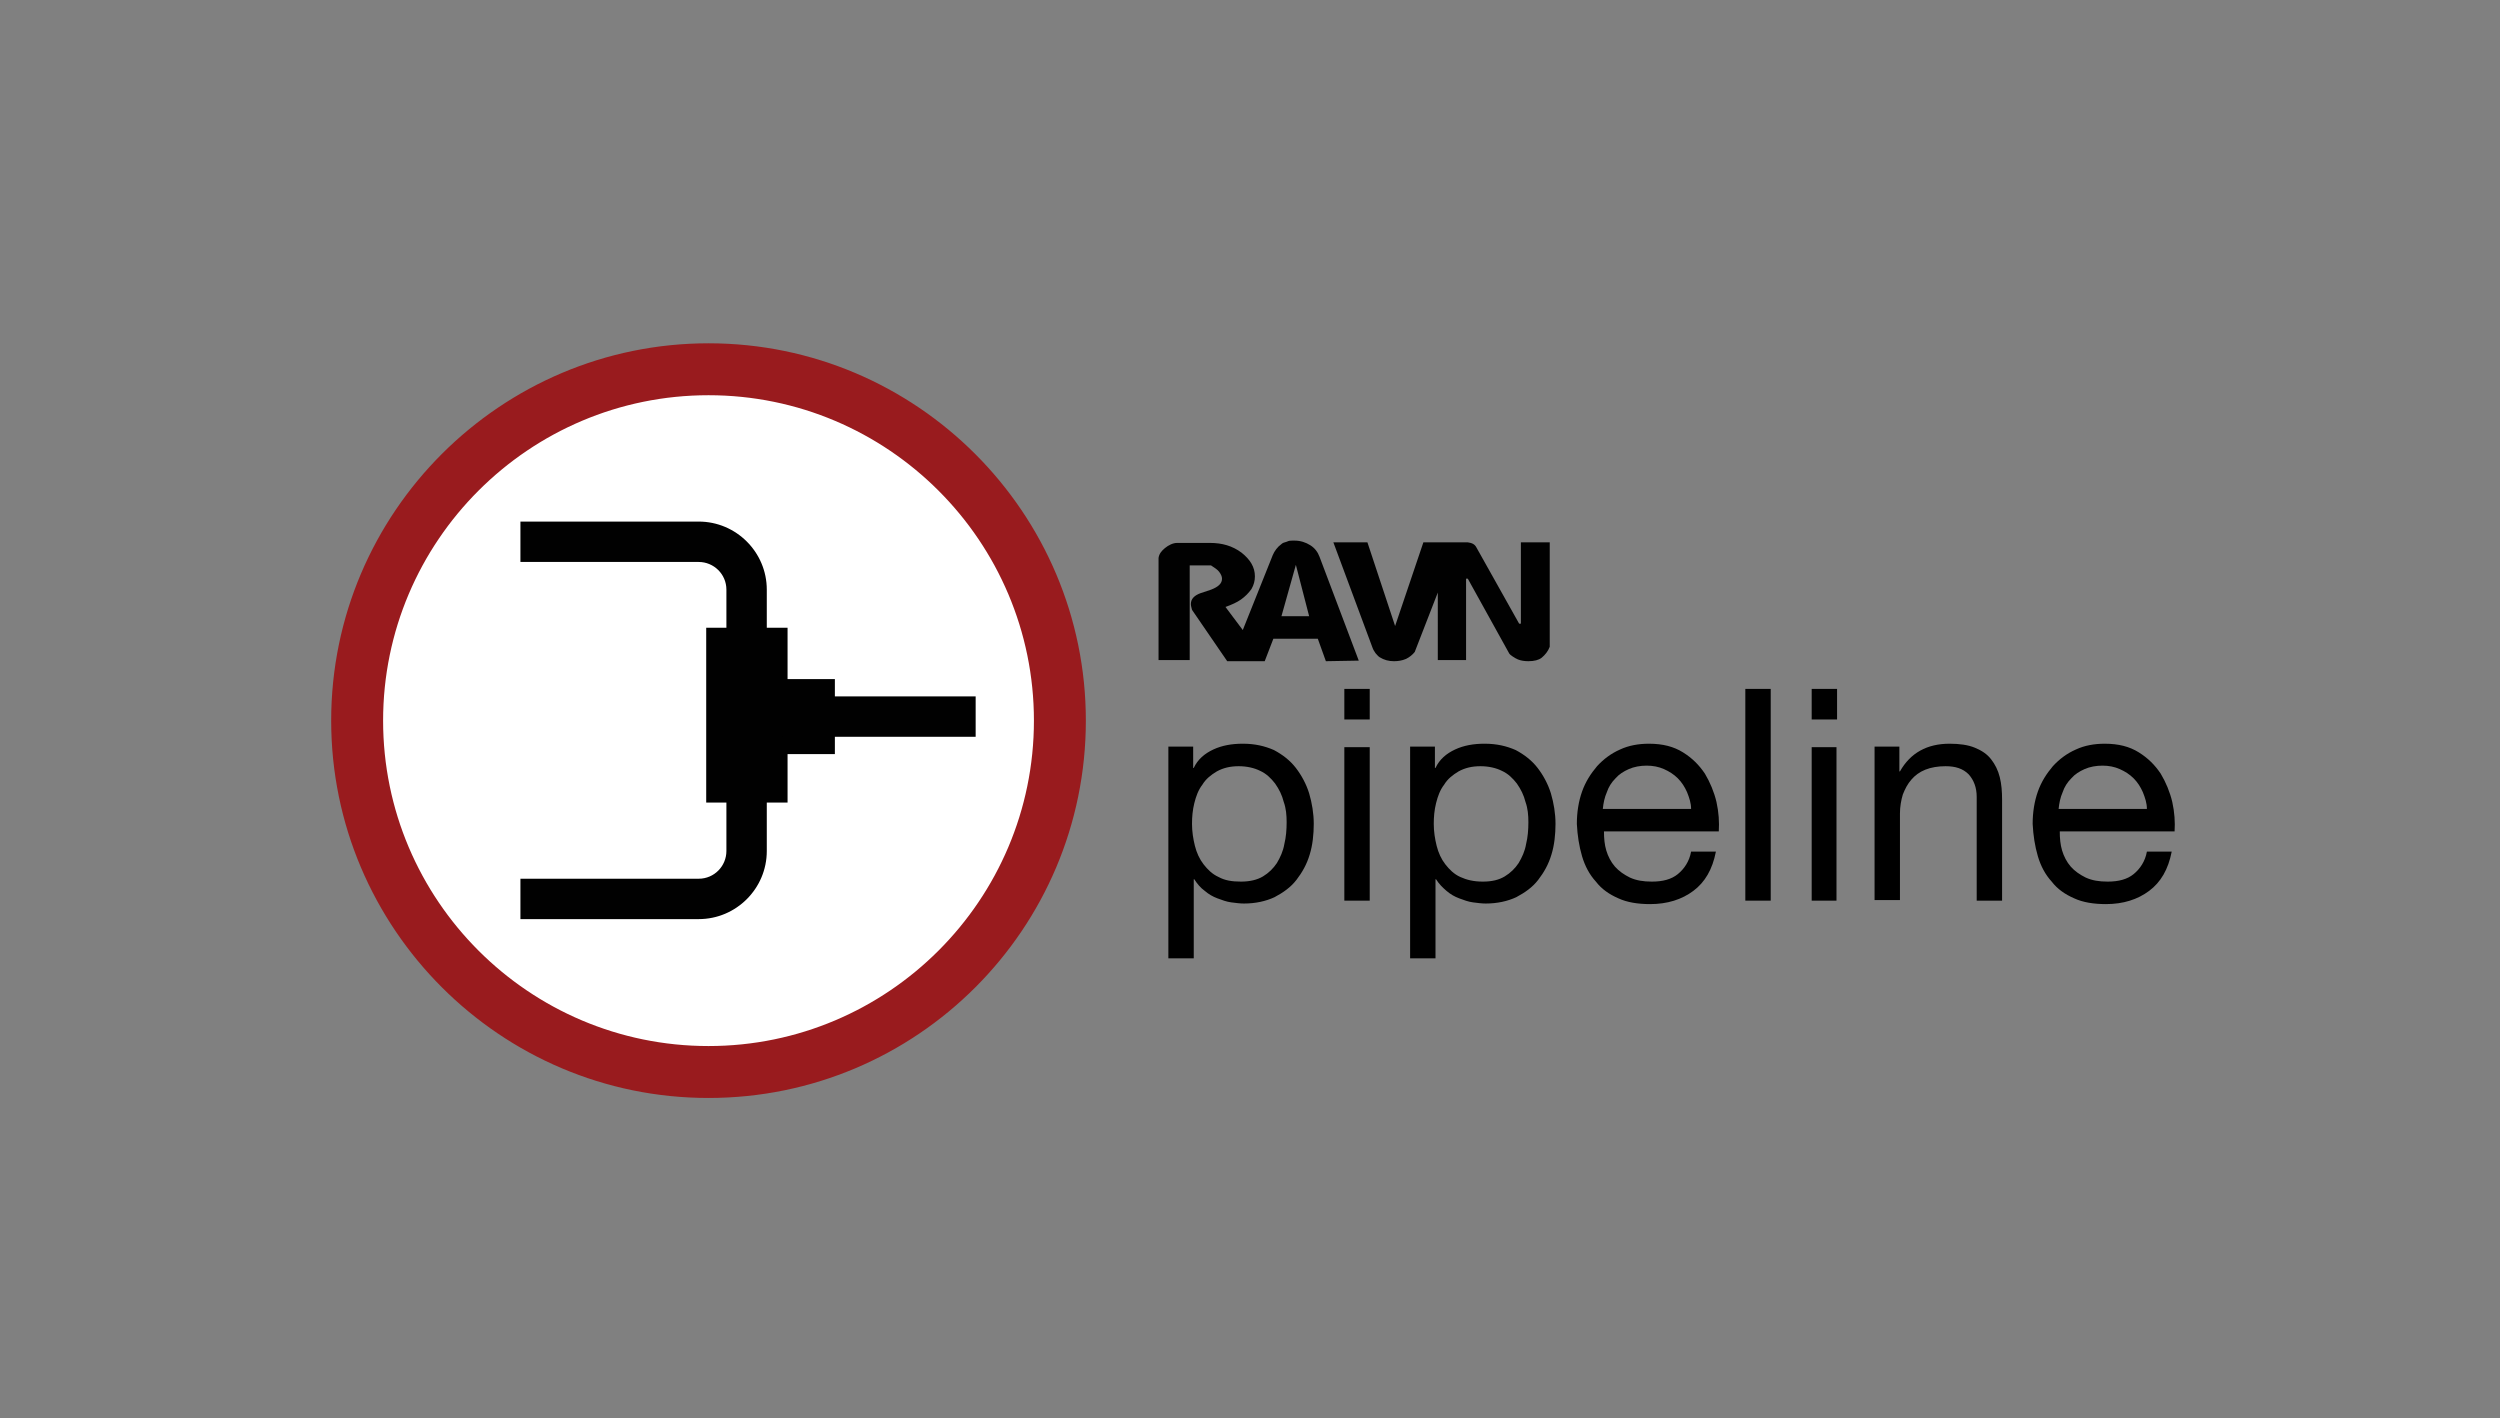 <?xml version="1.0" encoding="utf-8"?>
<!-- Generator: Adobe Illustrator 19.0.0, SVG Export Plug-In . SVG Version: 6.00 Build 0)  -->
<svg version="1.1" id="Layer_1" xmlns="http://www.w3.org/2000/svg" xmlns:xlink="http://www.w3.org/1999/xlink" x="0px" y="0px"
	 viewBox="0 0 433.3 245.8" style="enable-background:new 0 0 433.3 245.8;" xml:space="preserve">
<rect x="0" y="0" width="433.3" height="245.8" fill="#808080" stroke="none"/>
<style type="text/css">
	.st0{fill:#010101;}
	.st1{fill-rule:evenodd;clip-rule:evenodd;fill:#FFFFFF;}
	.st2{fill:#991B1E;}
</style>
<g id="XMLID_1350_">
	<defs>
		<line id="SVGID_1_" x1="-22.7" y1="85.7" x2="461.6" y2="85.7"/>
	</defs>
	<clipPath id="SVGID_2_">
		<use xlink:href="#SVGID_1_"  style="overflow:visible;"/>
	</clipPath>
</g>
<g id="XMLID_1239_">
	<defs>
		<line id="SVGID_3_" x1="-22.7" y1="85.7" x2="461.6" y2="85.7"/>
	</defs>
	<clipPath id="SVGID_4_">
		<use xlink:href="#SVGID_3_"  style="overflow:visible;"/>
	</clipPath>
</g>
<g id="XMLID_21_">
	<path class="st0" d="M249.2,102.7l-4,10.3c-0.4,0.5-0.9,0.9-1.5,1.2c-0.7,0.3-1.4,0.4-2.1,0.4c-0.9,0-1.7-0.2-2.5-0.7
		c-0.3-0.2-0.5-0.5-0.7-0.7c-0.2-0.3-0.4-0.6-0.5-0.9L231.1,94h5.9l4.8,14.5l4.9-14.5h7.7c0.7,0.1,1.2,0.3,1.5,0.9l7.4,13.2h0.3V94
		h5v18.1c-0.3,0.8-0.8,1.4-1.4,1.9c-0.5,0.4-1.3,0.6-2.3,0.6c-0.7,0-1.3-0.1-1.8-0.3c-0.5-0.2-1.4-0.8-1.5-1l-7.2-13h-0.3v14.1h-4.9
		V102.7z"/>
</g>
<g id="XMLID_18_">
	<path class="st0" d="M222.1,106.8l2.5-8.9l2.3,8.9H222.1z M228.7,96.5c-0.3-0.8-0.8-1.5-1.6-2c-0.8-0.5-1.7-0.8-2.7-0.8
		c0,0-0.3,0-0.4,0c-0.3,0-0.6,0-1,0.2c-0.4,0.1-0.7,0.2-0.9,0.4c-0.7,0.5-1.2,1.2-1.5,1.9l-5.2,13l-3-4c1.1-0.4,2-0.8,2.7-1.3
		c0.7-0.5,1.3-1.1,1.8-1.8c0.4-0.7,0.6-1.4,0.6-2.2c0-1.6-0.8-2.9-2.3-4.1c-1.6-1.2-3.4-1.7-5.5-1.7H204c-0.7,0-1.5,0.4-2.1,0.9
		s-1,1-1.1,1.7l0,2.7l0,15v0h5.4V98h3.7c0.6,0.4,1.1,0.7,1.4,1.1c0.3,0.4,0.5,0.8,0.5,1.2c0,0.8-0.6,1.4-1.9,1.9
		c-0.6,0.2-1.2,0.4-1.8,0.6c-1.1,0.4-1.7,1-1.7,1.9c0,0.3,0.1,0.6,0.2,1l6.1,8.9h6.5l0,0l1.5-3.9h7.7l1.4,3.9l5.7-0.1L228.7,96.5z"
		/>
</g>
<g id="XMLID_17_">
	<path id="XMLID_28_" d="M206.8,129.5v3.6h0.1c0.7-1.5,1.9-2.5,3.4-3.2c1.5-0.7,3.2-1,5.1-1c2.1,0,3.8,0.4,5.4,1.1
		c1.5,0.8,2.8,1.8,3.8,3.1c1,1.3,1.8,2.8,2.3,4.4c0.5,1.7,0.8,3.5,0.8,5.3s-0.2,3.7-0.7,5.3c-0.5,1.7-1.3,3.1-2.3,4.4
		s-2.3,2.2-3.8,3c-1.5,0.7-3.3,1.1-5.3,1.1c-0.7,0-1.4-0.1-2.2-0.2c-0.8-0.1-1.6-0.4-2.4-0.7c-0.8-0.3-1.5-0.7-2.2-1.3
		c-0.7-0.5-1.3-1.2-1.8-2h-0.1v13.7h-4.4v-36.7H206.8z M222.5,139c-0.3-1.2-0.8-2.2-1.5-3.2c-0.7-0.9-1.5-1.7-2.6-2.2
		c-1-0.5-2.3-0.8-3.7-0.8c-1.5,0-2.7,0.3-3.8,0.9c-1,0.6-1.9,1.3-2.5,2.3c-0.7,0.9-1.1,2-1.4,3.2c-0.3,1.2-0.4,2.4-0.4,3.6
		c0,1.3,0.2,2.6,0.5,3.8c0.3,1.2,0.8,2.3,1.5,3.2c0.7,0.9,1.5,1.7,2.6,2.2c1.1,0.6,2.3,0.8,3.9,0.8c1.5,0,2.8-0.3,3.8-0.9
		c1-0.6,1.8-1.4,2.4-2.3c0.6-1,1.1-2.1,1.3-3.3c0.3-1.2,0.4-2.5,0.4-3.8C223,141.3,222.9,140.1,222.5,139z"/>
	<path id="XMLID_31_" d="M233,124.7v-5.3h4.4v5.3H233z M237.4,129.5v26.6H233v-26.6H237.4z"/>
	<path id="XMLID_34_" d="M248.7,129.5v3.6h0.1c0.7-1.5,1.9-2.5,3.4-3.2c1.5-0.7,3.2-1,5.1-1c2.1,0,3.8,0.4,5.4,1.1
		c1.5,0.8,2.8,1.8,3.8,3.1c1,1.3,1.8,2.8,2.3,4.4c0.5,1.7,0.8,3.5,0.8,5.3s-0.2,3.7-0.7,5.3c-0.5,1.7-1.3,3.1-2.3,4.4
		s-2.3,2.2-3.8,3c-1.5,0.7-3.3,1.1-5.3,1.1c-0.7,0-1.4-0.1-2.2-0.2c-0.8-0.1-1.6-0.4-2.4-0.7s-1.5-0.7-2.2-1.3s-1.3-1.2-1.8-2h-0.1
		v13.7h-4.4v-36.7H248.7z M264.4,139c-0.3-1.2-0.8-2.2-1.5-3.2c-0.7-0.9-1.5-1.7-2.6-2.2c-1-0.5-2.3-0.8-3.7-0.8
		c-1.5,0-2.7,0.3-3.8,0.9c-1,0.6-1.9,1.3-2.5,2.3c-0.7,0.9-1.1,2-1.4,3.2c-0.3,1.2-0.4,2.4-0.4,3.6c0,1.3,0.2,2.6,0.5,3.8
		c0.3,1.2,0.8,2.3,1.5,3.2c0.7,0.9,1.5,1.7,2.6,2.2s2.3,0.8,3.9,0.8s2.8-0.3,3.8-0.9c1-0.6,1.8-1.4,2.4-2.3c0.6-1,1.1-2.1,1.3-3.3
		c0.3-1.2,0.4-2.5,0.4-3.8C264.9,141.3,264.8,140.1,264.4,139z"/>
	<path id="XMLID_37_" d="M293.5,154.4c-2,1.5-4.5,2.3-7.5,2.3c-2.1,0-4-0.3-5.5-1c-1.6-0.7-2.9-1.6-3.9-2.9
		c-1.1-1.2-1.9-2.7-2.4-4.4c-0.5-1.7-0.8-3.6-0.9-5.6c0-2,0.3-3.9,0.9-5.6c0.6-1.7,1.5-3.1,2.6-4.4c1.1-1.2,2.4-2.2,4-2.9
		c1.5-0.7,3.2-1,5-1c2.4,0,4.3,0.5,5.9,1.5s2.8,2.2,3.8,3.7c0.9,1.5,1.6,3.2,2,4.9c0.4,1.8,0.5,3.5,0.4,5.1h-19.9
		c0,1.2,0.1,2.3,0.4,3.3c0.3,1,0.8,2,1.5,2.8c0.7,0.8,1.6,1.4,2.6,1.9c1.1,0.5,2.3,0.7,3.8,0.7c1.9,0,3.4-0.4,4.5-1.3s2-2.2,2.3-3.9
		h4.3C296.8,150.7,295.5,152.9,293.5,154.4z M292.4,137.3c-0.4-0.9-0.9-1.7-1.6-2.4c-0.7-0.7-1.5-1.2-2.4-1.6
		c-0.9-0.4-1.9-0.6-3-0.6c-1.1,0-2.2,0.2-3.1,0.6c-0.9,0.4-1.7,0.9-2.3,1.6c-0.7,0.7-1.2,1.5-1.5,2.4c-0.4,0.9-0.6,1.9-0.7,2.9h15.3
		C293.1,139.2,292.8,138.3,292.4,137.3z"/>
	<path id="XMLID_40_" d="M306.9,119.4v36.7h-4.4v-36.7H306.9z"/>
	<path id="XMLID_42_" d="M314,124.7v-5.3h4.4v5.3H314z M318.3,129.5v26.6H314v-26.6H318.3z"/>
	<path id="XMLID_45_" d="M329.2,129.5v4.2h0.1c1.8-3.2,4.7-4.8,8.6-4.8c1.7,0,3.2,0.2,4.4,0.7c1.2,0.5,2.1,1.1,2.8,2
		s1.2,1.9,1.5,3.1c0.3,1.2,0.4,2.5,0.4,3.9v17.5h-4.4v-18c0-1.6-0.5-2.9-1.4-3.9c-1-1-2.3-1.4-4-1.4c-1.3,0-2.5,0.2-3.5,0.6
		c-1,0.4-1.8,1-2.4,1.7c-0.7,0.8-1.1,1.6-1.5,2.6c-0.3,1-0.5,2.1-0.5,3.3v15h-4.4v-26.6H329.2z"/>
	<path id="XMLID_47_" d="M372.5,154.4c-2,1.5-4.5,2.3-7.5,2.3c-2.1,0-4-0.3-5.5-1c-1.6-0.7-2.9-1.6-3.9-2.9
		c-1.1-1.2-1.9-2.7-2.4-4.4c-0.5-1.7-0.8-3.6-0.9-5.6c0-2,0.3-3.9,0.9-5.6c0.6-1.7,1.5-3.1,2.6-4.4c1.1-1.2,2.4-2.2,4-2.9
		c1.5-0.7,3.2-1,5-1c2.4,0,4.3,0.5,5.9,1.5s2.8,2.2,3.8,3.7c0.9,1.5,1.6,3.2,2,4.9c0.4,1.8,0.5,3.5,0.4,5.1h-19.9
		c0,1.2,0.1,2.3,0.4,3.3c0.3,1,0.8,2,1.5,2.8c0.7,0.8,1.6,1.4,2.6,1.9c1.1,0.5,2.3,0.7,3.8,0.7c1.9,0,3.4-0.4,4.5-1.3s2-2.2,2.3-3.9
		h4.3C375.8,150.7,374.5,152.9,372.5,154.4z M371.4,137.3c-0.4-0.9-0.9-1.7-1.6-2.4c-0.7-0.7-1.5-1.2-2.4-1.6
		c-0.9-0.4-1.9-0.6-3-0.6c-1.1,0-2.2,0.2-3.1,0.6c-0.9,0.4-1.7,0.9-2.3,1.6c-0.7,0.7-1.2,1.5-1.5,2.4c-0.4,0.9-0.6,1.9-0.7,2.9h15.3
		C372.1,139.2,371.8,138.3,371.4,137.3z"/>
</g>
<g id="XMLID_16_">
	<circle class="st1" cx="123.7" cy="124.2" r="60.9"/>
</g>
<g id="XMLID_14_">
	<g id="XMLID_15_">
		<path class="st0" d="M121.1,159.3H90.2v-7h30.9c2.7,0,4.8-2.2,4.8-4.8v-45.3c0-2.7-2.2-4.8-4.8-4.8H90.2v-7h30.9
			c6.5,0,11.8,5.3,11.8,11.8v45.3C132.9,154,127.6,159.3,121.1,159.3z"/>
	</g>
</g>
<g id="XMLID_11_">
	<g id="XMLID_13_">
		<line class="st0" x1="131.3" y1="124.2" x2="169.1" y2="124.2"/>
	</g>
	<g id="XMLID_12_">
		<rect x="131.3" y="120.7" class="st0" width="37.8" height="7"/>
	</g>
</g>
<g id="XMLID_6_">
	<g id="XMLID_10_">
		<rect x="123.9" y="110.3" class="st0" width="11.1" height="27.3"/>
	</g>
	<g id="XMLID_7_">
		<path class="st0" d="M136.5,139.1h-14.1v-30.3h14.1V139.1z M125.4,136.1h8.1v-24.3h-8.1V136.1z"/>
	</g>
</g>
<g id="XMLID_1_">
	<g id="XMLID_5_">
		<rect x="134.1" y="119.2" class="st0" width="9.1" height="10"/>
	</g>
	<g id="XMLID_2_">
		<path class="st0" d="M144.7,130.7h-12.1v-13h12.1V130.7z M135.6,127.7h6.1v-7h-6.1V127.7z"/>
	</g>
</g>
<g id="XMLID_1449_">
	<path id="XMLID_25_" class="st2" d="M122.8,190.3c-36.1,0-65.4-29.4-65.4-65.4c0-36.1,29.4-65.4,65.4-65.4
		c36.1,0,65.4,29.4,65.4,65.4C188.2,161,158.9,190.3,122.8,190.3z M122.8,68.5c-31.1,0-56.4,25.3-56.4,56.4
		c0,31.1,25.3,56.4,56.4,56.4c31.1,0,56.4-25.3,56.4-56.4C179.2,93.8,153.9,68.5,122.8,68.5z"/>
</g>
</svg>
